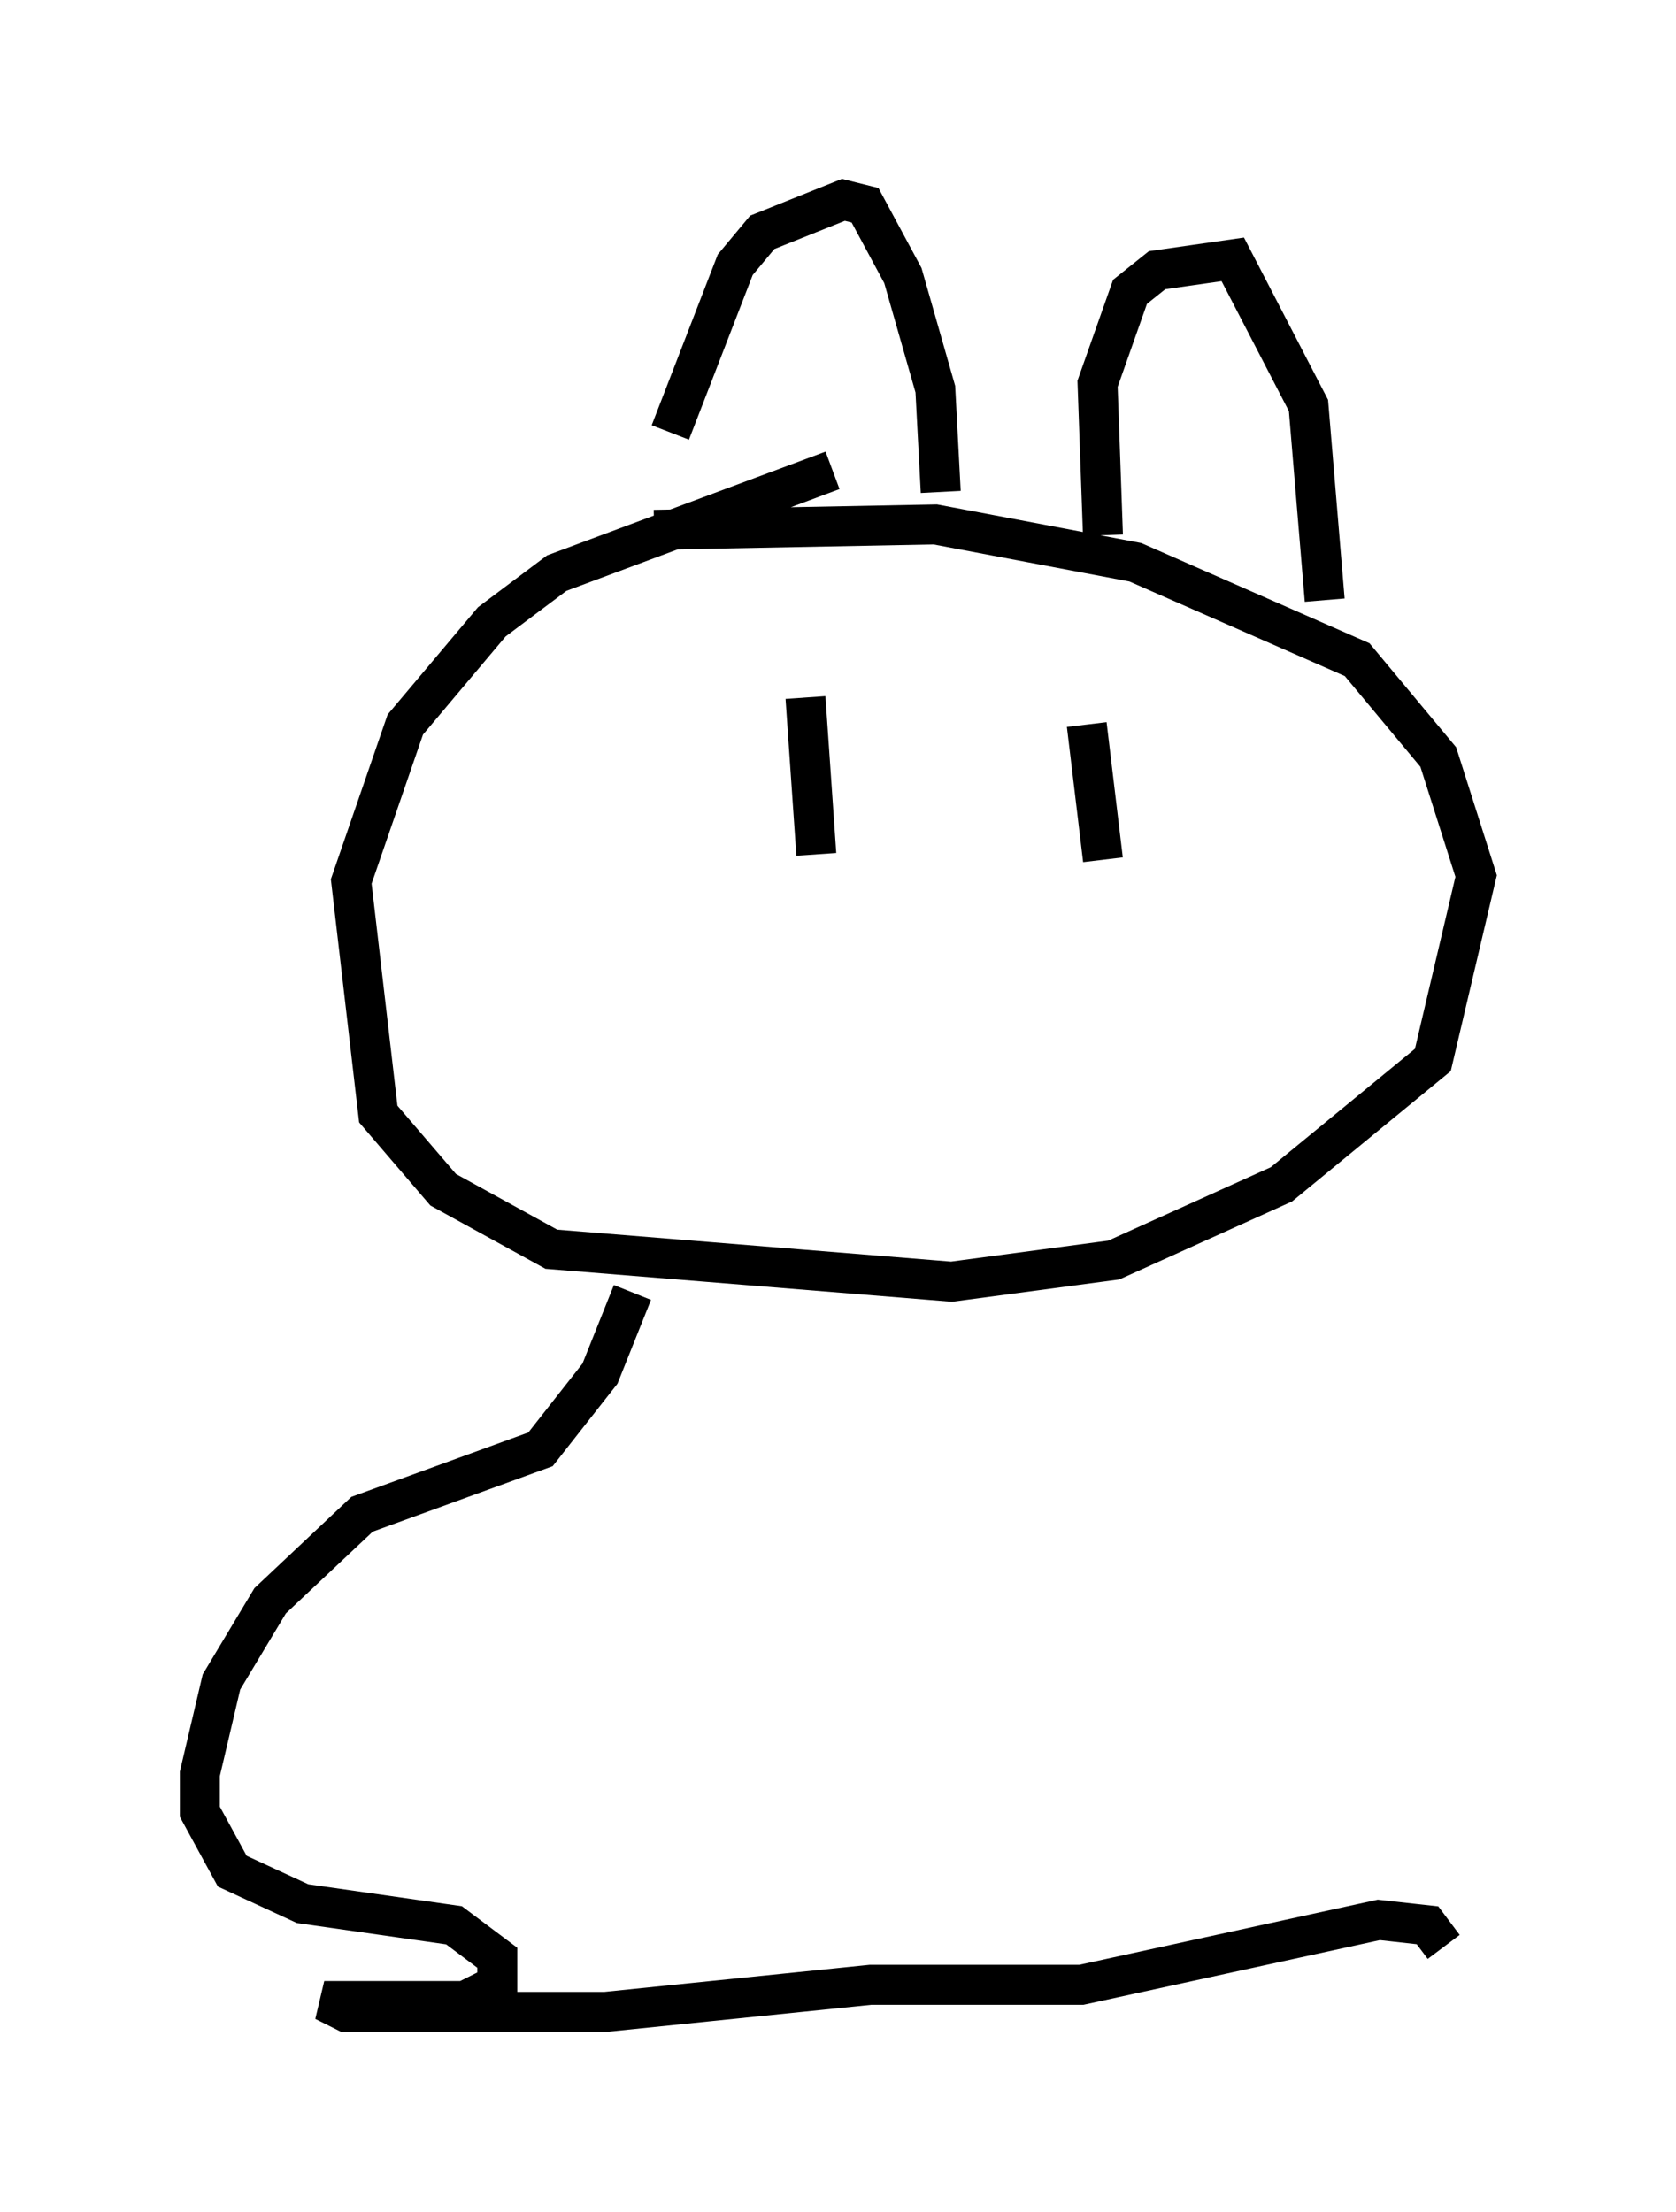 <?xml version="1.0" encoding="utf-8" ?>
<svg baseProfile="full" height="55.331" version="1.1" width="41.935" xmlns="http://www.w3.org/2000/svg" xmlns:ev="http://www.w3.org/2001/xml-events" xmlns:xlink="http://www.w3.org/1999/xlink"><defs /><rect fill="white" height="55.331" width="41.935" x="0" y="0" /><path d="M16.637, 12.713 m0.135, -1.894 l1.624, -4.195 0.677, -0.812 l2.03, -0.812 0.541, 0.135 l0.947, 1.759 0.812, 2.842 l0.135, 2.571 m4.059, 1.083 l-0.135, -3.789 0.812, -2.3 l0.677, -0.541 1.894, -0.271 l1.894, 3.654 0.406, 4.871 m-16.779, -1.759 l7.036, -0.135 5.007, 0.947 l5.548, 2.436 2.03, 2.436 l0.947, 2.977 -1.083, 4.601 l-3.789, 3.112 -4.195, 1.894 l-4.059, 0.541 -10.013, -0.812 l-2.706, -1.488 -1.624, -1.894 l-0.677, -5.819 1.353, -3.924 l2.165, -2.571 1.624, -1.218 l6.901, -2.571 m-0.677, 5.683 l0.271, 3.924 m6.766, -3.248 l0.406, 3.383 m-11.773, 10.825 l-0.812, 2.03 -1.488, 1.894 l-4.465, 1.624 -2.3, 2.165 l-1.218, 2.03 -0.541, 2.3 l0.0, 0.947 0.812, 1.488 l1.759, 0.812 3.789, 0.541 l1.083, 0.812 0.0, 0.677 l-0.812, 0.406 -3.518, 0.0 l0.541, 0.271 6.495, 0.0 l6.631, -0.677 5.277, 0.0 l7.442, -1.624 1.218, 0.135 l0.406, 0.541 " fill="none" stroke="black" stroke-width="1" /></svg>